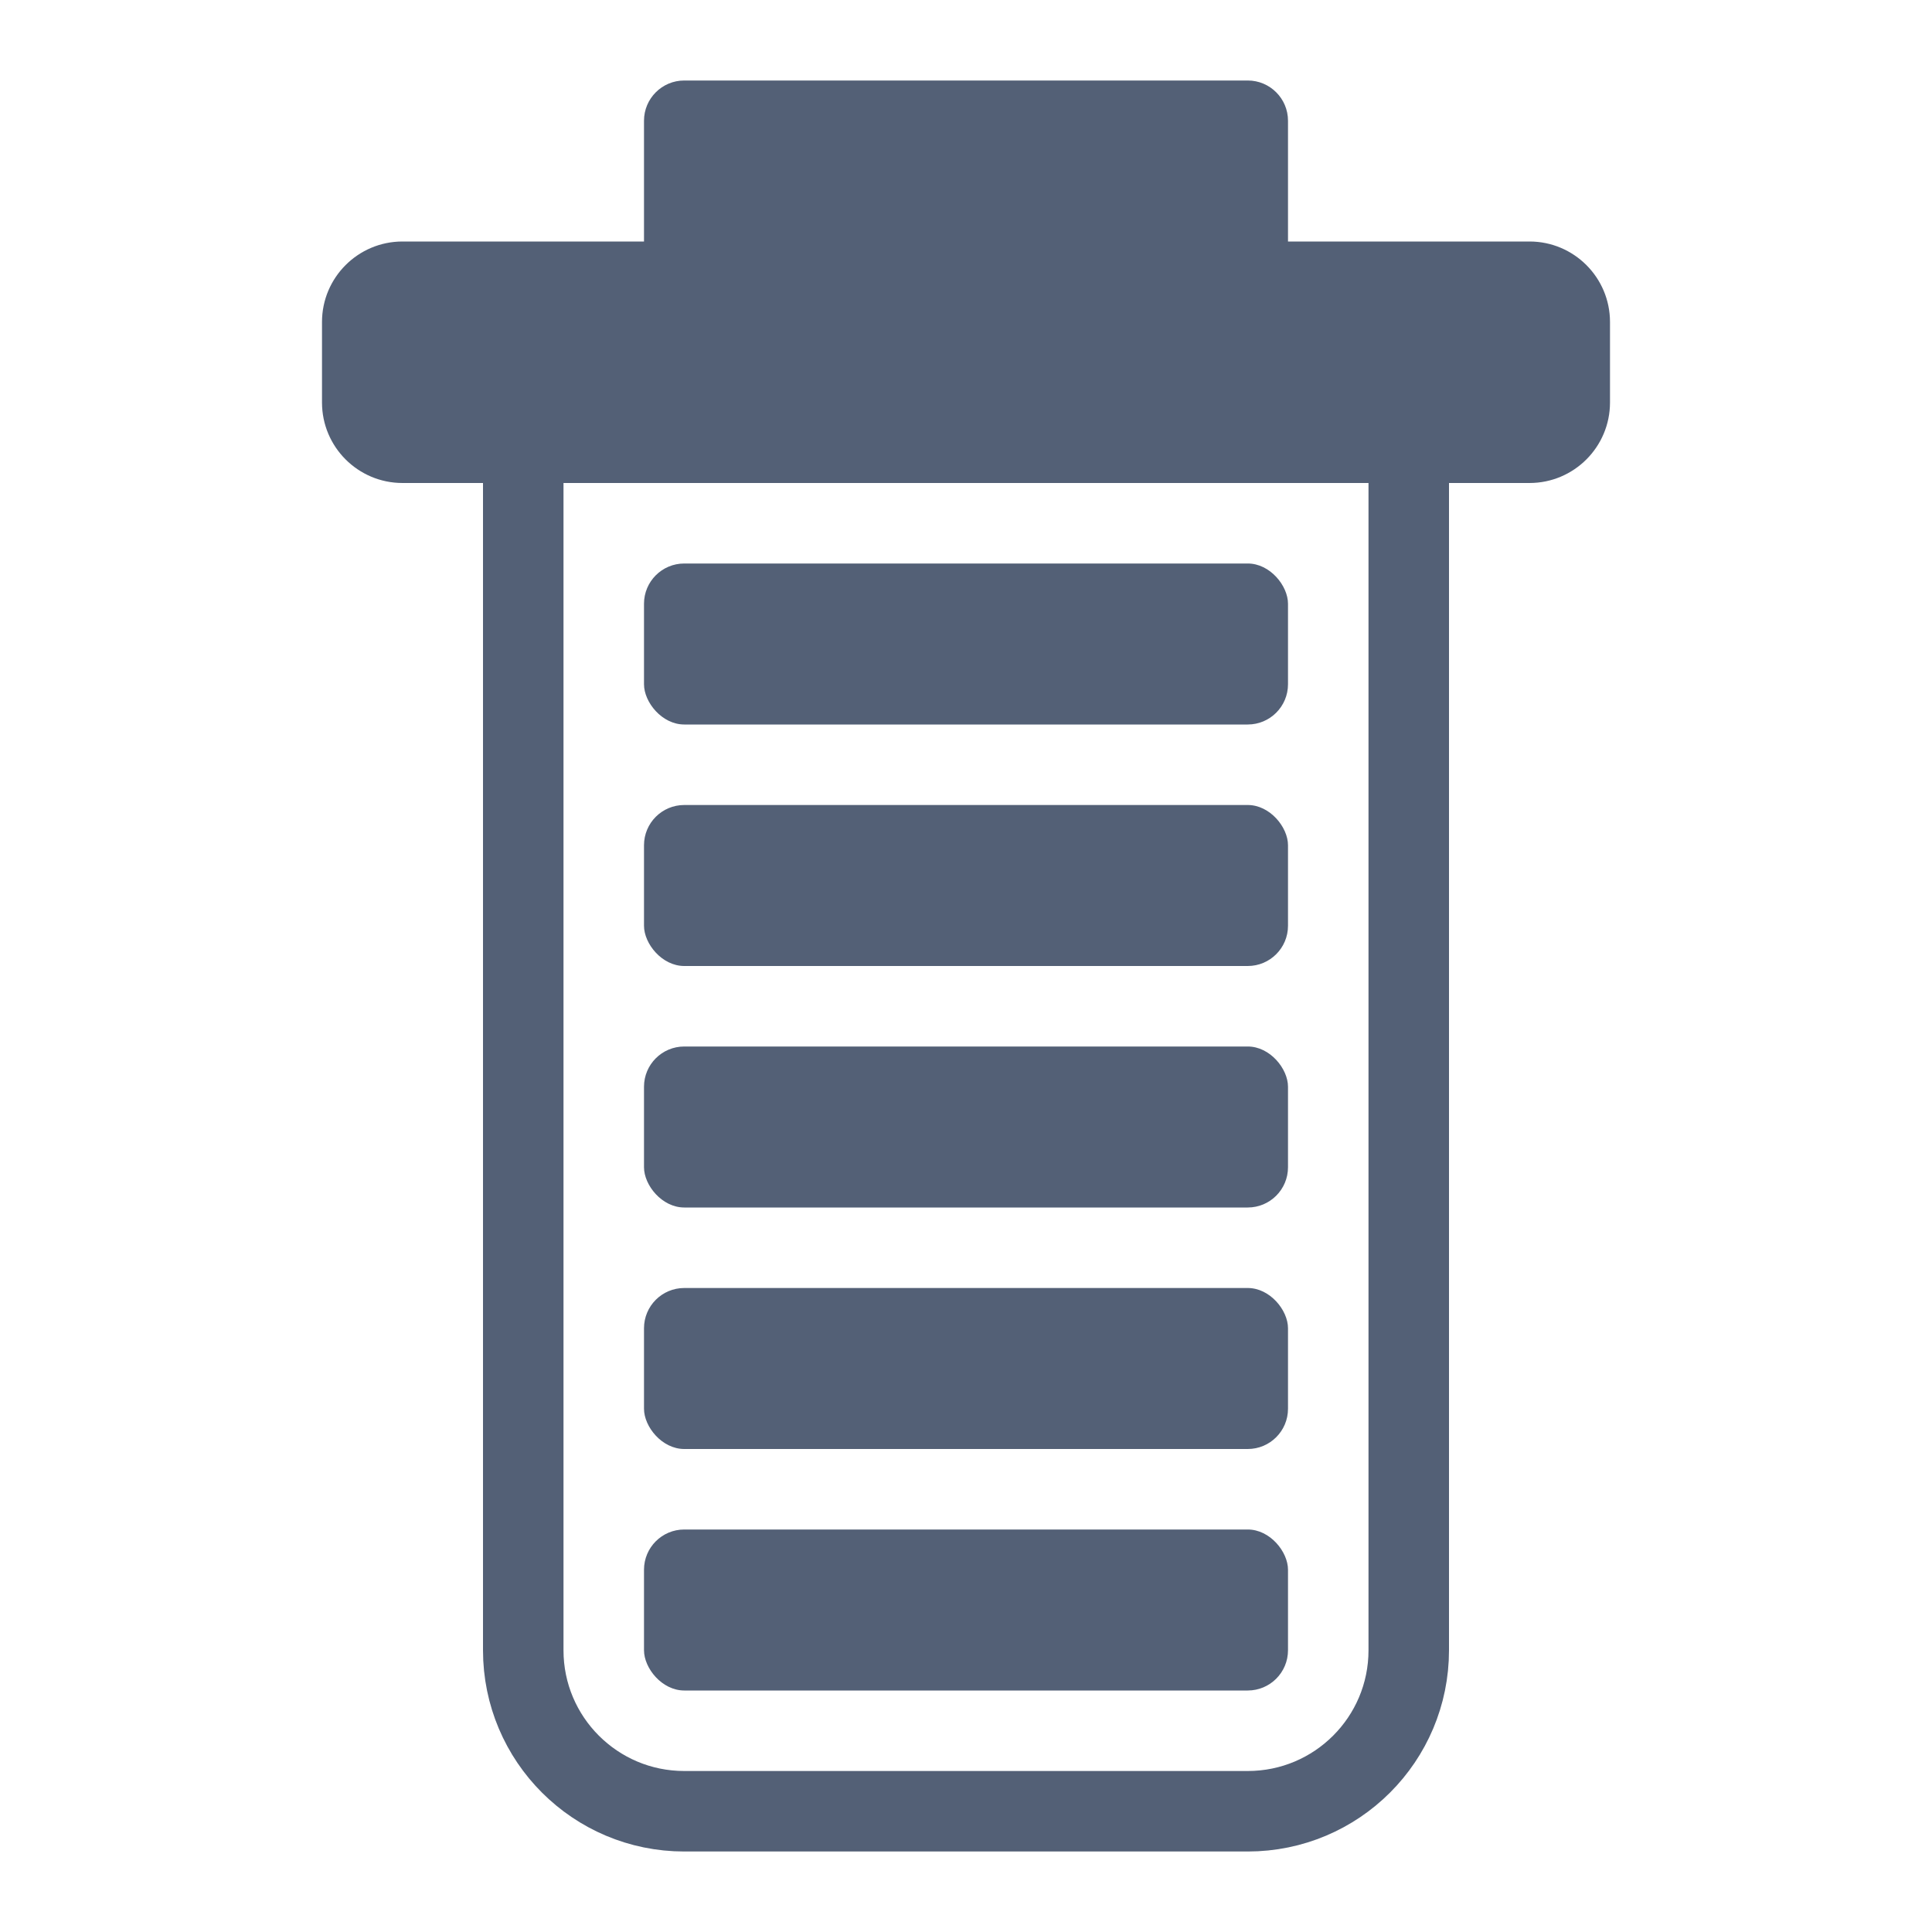 <svg xmlns="http://www.w3.org/2000/svg" width="24" height="24" viewBox="0 0 24 24">
  <g fill="none" fill-rule="evenodd">
    <path stroke="#536076" d="M6.5,4 L6.5,20.5 C6.5,21.605 7.395,22.5 8.5,22.5 L15.5,22.5 C16.605,22.5 17.5,21.605 17.5,20.5 L17.5,4 L17.5,4 L6.5,4 Z"/>
    <path fill="#536076" d="M15.5,1 C15.776,1 16,1.224 16,1.5 L16,3 L19,3 C19.552,3 20,3.448 20,4 L20,5 C20,5.552 19.552,6 19,6 L5,6 C4.448,6 4,5.552 4,5 L4,4 C4,3.448 4.448,3 5,3 L8,3 L8,1.5 C8,1.224 8.224,1 8.5,1 L15.5,1 Z"/>
    <rect width="8" height="2" x="8" y="19" fill="#536076" rx=".5"/>
    <rect width="8" height="2" x="8" y="16" fill="#536076" rx=".5"/>
    <rect width="8" height="2" x="8" y="13" fill="#536076" rx=".5"/>
    <rect width="8" height="2" x="8" y="10" fill="#536076" rx=".5"/>
    <rect width="8" height="2" x="8" y="7" fill="#536076" rx=".5"/>
  </g>
</svg>
